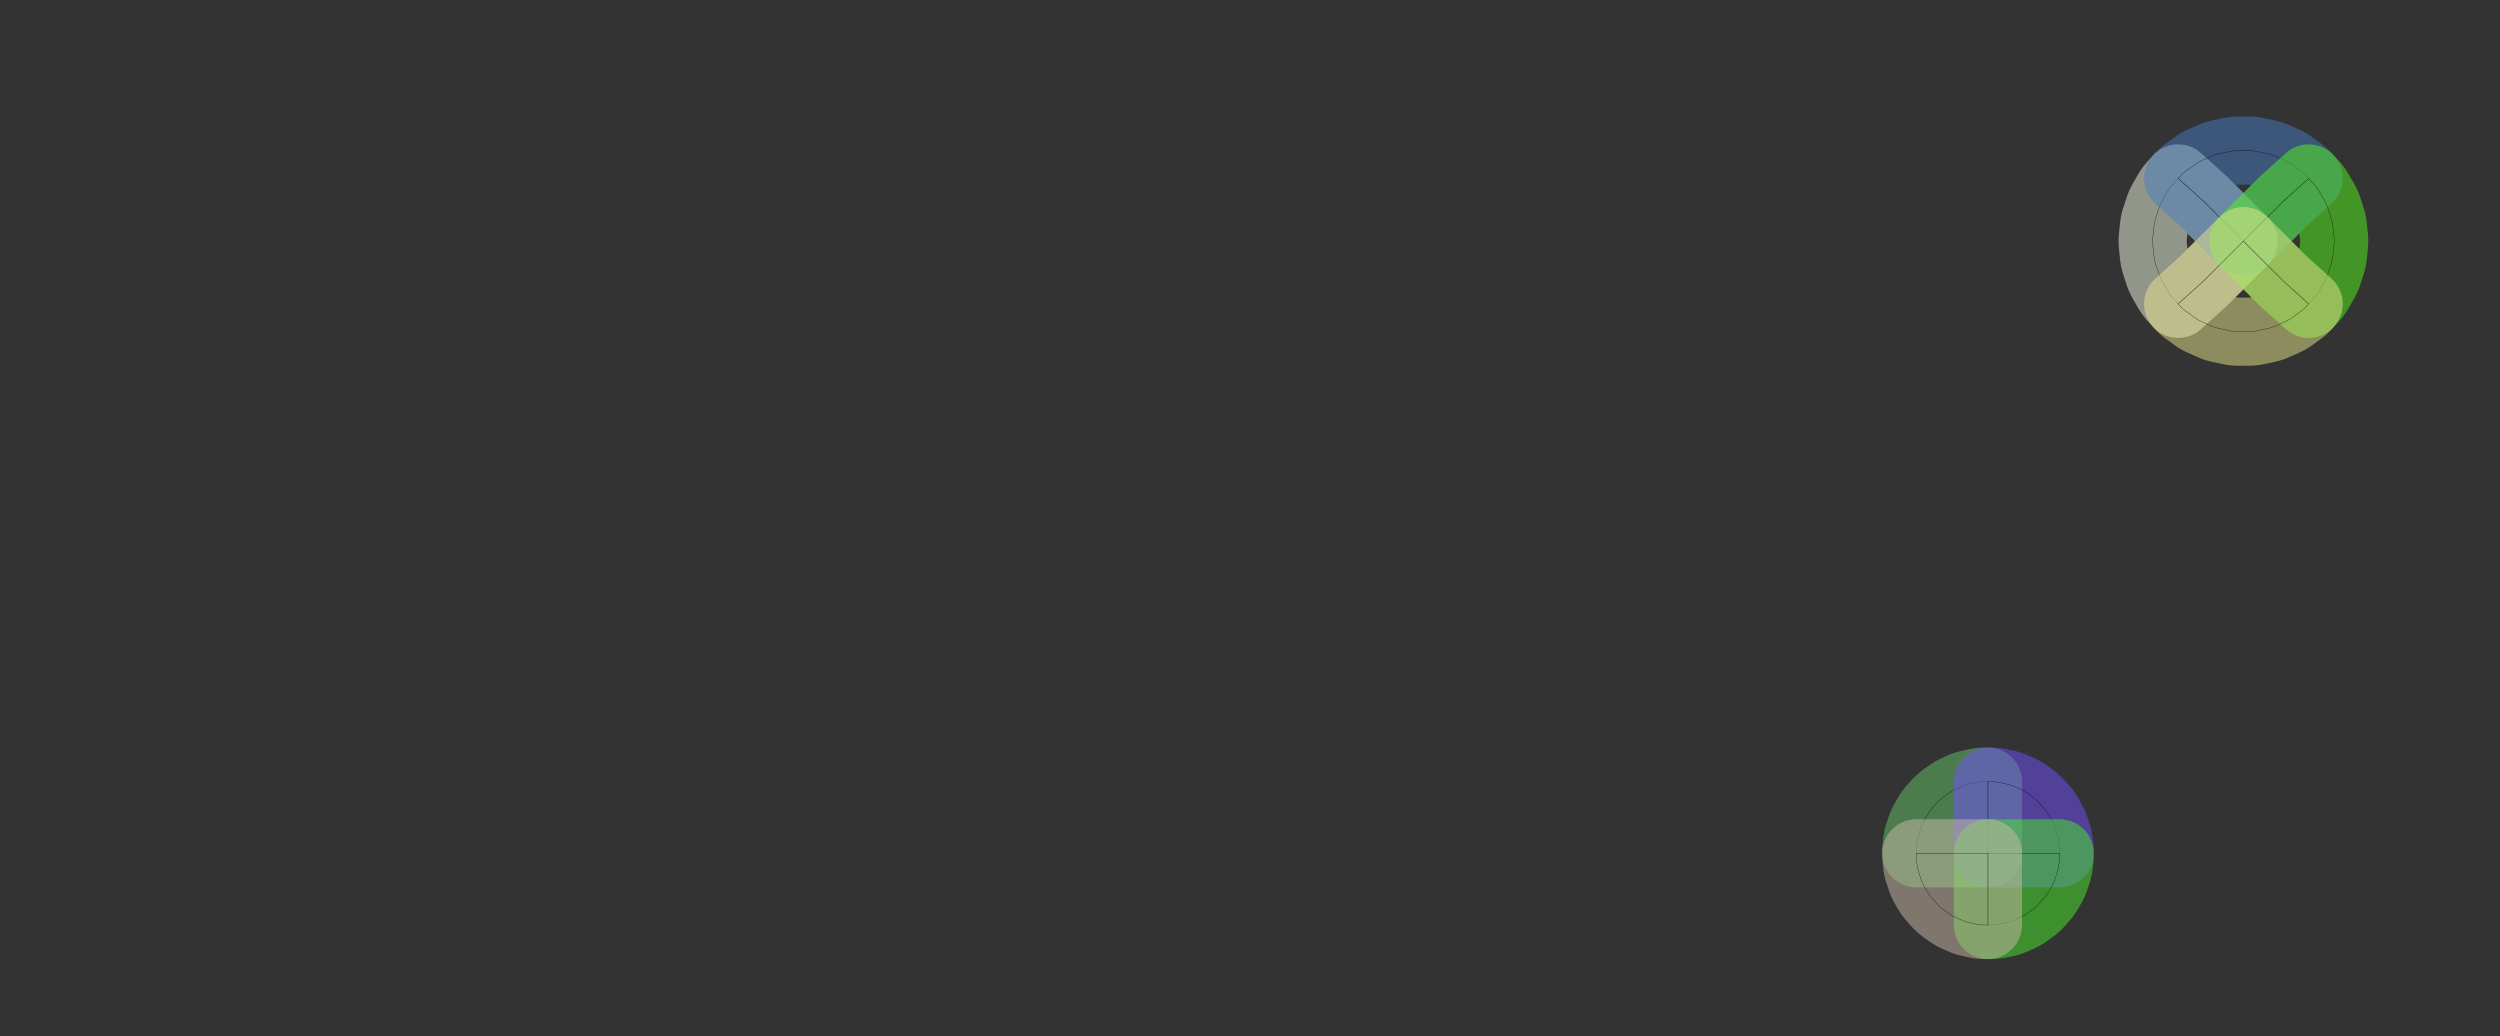 <?xml version="1.0" standalone="no"?>
<!DOCTYPE svg PUBLIC "-//W3C//DTD SVG 1.1//EN"
"http://www.w3.org/Graphics/SVG/1.1/DTD/svg11.dtd">
<svg width="416.126" height="172.46" viewBox="0 0 8669.29 3592.91" version="1.1"
xmlns="http://www.w3.org/2000/svg"
xmlns:xlink="http://www.w3.org/1999/xlink">
<rect x="0" y="0" width="8669.29" height="3592.91" fill="#333333" stroke="none"/>
<polyline points="6645.04,2959.05 6893.7,2959.05 6893.7,2957.08 6893.7,2828.54 6893.7,2710.62 6891.73,2710.43 6879.98,2710.43 6867.64,2711.08 6855.43,2713.01 6828.59,2718.71 6816.64,2721.91 6805.1,2726.35 6780.04,2737.51 6769.03,2743.12 6758.66,2749.85 6736.46,2765.98 6726.86,2773.75 6718.12,2782.5 6699.76,2802.88 6691.98,2812.49 6685.24,2822.86 6674.8,2840.94 6671.52,2846.62 6665.91,2857.64 6661.48,2869.18 6653,2895.27 6649.8,2907.21 6647.87,2919.42 6645.21,2944.74 6645.04,2959.05" style="stroke:rgb(103,198,105);stroke-width:236.22;fill:none;stroke-opacity:0.5;stroke-linecap:round;stroke-linejoin:round;;fill:none"/>
<polyline points="6645.04,2959.05 6893.7,2959.05 6893.7,2957.08 6893.7,2828.54 6893.7,2710.62 6891.73,2710.43 6879.98,2710.43 6867.64,2711.08 6855.43,2713.01 6828.59,2718.71 6816.64,2721.91 6805.1,2726.35 6780.04,2737.51 6769.03,2743.12 6758.66,2749.85 6736.46,2765.98 6726.86,2773.75 6718.12,2782.5 6699.76,2802.88 6691.98,2812.49 6685.24,2822.86 6674.8,2840.94 6671.52,2846.62 6665.91,2857.64 6661.48,2869.18 6653,2895.27 6649.8,2907.21 6647.87,2919.42 6645.21,2944.74 6645.04,2959.05" style="stroke:rgb(0,0,0);stroke-width:1px;fill:none;stroke-opacity:1;stroke-linecap:round;stroke-linejoin:round;;fill:none"/>
<polyline points="6893.7,2959.05 6895.67,2959.05 7024.73,2959.05 7142.36,2959.05 7142.19,2944.74 7139.53,2919.42 7137.59,2907.21 7134.39,2895.27 7125.92,2869.18 7121.49,2857.64 7115.87,2846.62 7102.16,2822.86 7095.42,2812.49 7087.64,2802.88 7069.28,2782.5 7060.54,2773.76 7050.94,2765.98 7028.74,2749.85 7018.38,2743.12 7007.36,2737.51 6982.3,2726.35 6970.75,2721.91 6958.81,2718.71 6931.97,2713.01 6919.76,2711.08 6907.42,2710.43 6895.67,2710.43 6893.7,2710.6 6893.7,2959.05" style="stroke:rgb(115,81,255);stroke-width:236.22;fill:none;stroke-opacity:0.5;stroke-linecap:round;stroke-linejoin:round;;fill:none"/>
<polyline points="6893.7,2959.05 6895.67,2959.05 7024.73,2959.05 7142.36,2959.05 7142.19,2944.74 7139.53,2919.42 7137.59,2907.21 7134.39,2895.27 7125.92,2869.18 7121.49,2857.64 7115.87,2846.62 7102.16,2822.86 7095.42,2812.49 7087.64,2802.88 7069.28,2782.5 7060.54,2773.76 7050.94,2765.98 7028.74,2749.85 7018.38,2743.12 7007.36,2737.51 6982.3,2726.35 6970.75,2721.91 6958.81,2718.71 6931.97,2713.01 6919.76,2711.08 6907.42,2710.43 6895.67,2710.43 6893.7,2710.6 6893.7,2959.05" style="stroke:rgb(0,0,0);stroke-width:1px;fill:none;stroke-opacity:1;stroke-linecap:round;stroke-linejoin:round;;fill:none"/>
<polyline points="6893.7,3207.51 6895.67,3207.68 6907.42,3207.68 6919.76,3207.03 6931.97,3205.1 6958.81,3199.39 6970.75,3196.19 6982.3,3191.76 7007.36,3180.6 7018.38,3174.99 7028.74,3168.26 7050.94,3152.13 7060.54,3144.35 7069.28,3135.61 7087.64,3115.22 7095.42,3105.62 7102.16,3095.25 7115.87,3071.49 7121.49,3060.47 7125.92,3048.93 7134.39,3022.84 7137.59,3010.9 7139.53,2998.69 7142.19,2973.37 7142.36,2959.05 6893.7,2959.05 6893.7,2961.02 6893.7,3089.57 6893.7,3207.51" style="stroke:rgb(74,236,41);stroke-width:236.22;fill:none;stroke-opacity:0.5;stroke-linecap:round;stroke-linejoin:round;;fill:none"/>
<polyline points="6893.7,3207.51 6895.67,3207.68 6907.42,3207.68 6919.76,3207.03 6931.97,3205.1 6958.81,3199.39 6970.75,3196.19 6982.3,3191.76 7007.36,3180.6 7018.38,3174.99 7028.74,3168.26 7050.94,3152.13 7060.54,3144.35 7069.28,3135.61 7087.64,3115.22 7095.42,3105.62 7102.16,3095.25 7115.87,3071.49 7121.49,3060.47 7125.92,3048.93 7134.39,3022.84 7137.59,3010.9 7139.53,2998.69 7142.19,2973.37 7142.36,2959.05 6893.7,2959.05 6893.7,2961.02 6893.7,3089.57 6893.7,3207.51" style="stroke:rgb(0,0,0);stroke-width:1px;fill:none;stroke-opacity:1;stroke-linecap:round;stroke-linejoin:round;;fill:none"/>
<polyline points="6645.04,2959.05 6645.21,2973.37 6647.87,2998.69 6649.8,3010.9 6653,3022.84 6661.48,3048.93 6665.91,3060.47 6671.52,3071.49 6685.24,3095.25 6691.98,3105.62 6699.76,3115.22 6718.12,3135.61 6726.86,3144.35 6736.46,3152.13 6758.66,3168.26 6769.03,3174.99 6775.59,3178.33 6780.04,3180.6 6805.1,3191.76 6816.64,3196.19 6828.59,3199.39 6855.43,3205.1 6867.64,3207.03 6879.98,3207.68 6891.73,3207.68 6893.7,3207.49 6893.7,2959.05 6891.73,2959.05 6762.67,2959.05 6645.04,2959.05" style="stroke:rgb(205,186,171);stroke-width:236.22;fill:none;stroke-opacity:0.5;stroke-linecap:round;stroke-linejoin:round;;fill:none"/>
<polyline points="6645.04,2959.05 6645.21,2973.37 6647.87,2998.69 6649.8,3010.9 6653,3022.84 6661.48,3048.93 6665.91,3060.47 6671.52,3071.49 6685.24,3095.25 6691.98,3105.62 6699.76,3115.22 6718.12,3135.61 6726.86,3144.35 6736.46,3152.13 6758.66,3168.26 6769.03,3174.99 6775.59,3178.33 6780.04,3180.6 6805.1,3191.76 6816.64,3196.19 6828.59,3199.39 6855.43,3205.1 6867.64,3207.03 6879.98,3207.68 6891.73,3207.68 6893.7,3207.49 6893.7,2959.05 6891.73,2959.05 6762.67,2959.05 6645.04,2959.05" style="stroke:rgb(0,0,0);stroke-width:1px;fill:none;stroke-opacity:1;stroke-linecap:round;stroke-linejoin:round;;fill:none"/>
<polyline points="7464.56,836.219 7465.21,848.565 7469.51,889.493 7471.45,901.705 7474.65,913.647 7487.37,952.785 7487.75,953.797 7491.8,964.325 7497.41,975.337 7517.98,1010.98 7524.72,1021.35 7532.49,1030.95 7551.81,1052.4 7553.26,1053.75 7640.83,974.909 7640.97,974.767 7778.13,837.609 7779.52,836.217 7778.13,834.825 7640.98,697.669 7640.83,697.527 7553.26,618.685 7551.81,620.031 7532.5,641.481 7524.72,651.089 7517.98,661.459 7497.41,697.099 7491.8,708.111 7487.37,719.651 7474.65,758.789 7471.45,770.731 7469.51,782.943 7465.21,823.871 7464.56,836.219" style="stroke:rgb(242,251,227);stroke-width:236.22;fill:none;stroke-opacity:0.5;stroke-linecap:round;stroke-linejoin:round;;fill:none"/>
<polyline points="7464.56,836.219 7465.21,848.565 7469.51,889.493 7471.45,901.705 7474.65,913.647 7487.37,952.785 7487.75,953.797 7491.8,964.325 7497.41,975.337 7517.98,1010.98 7524.72,1021.35 7532.49,1030.95 7551.81,1052.4 7553.26,1053.75 7640.83,974.909 7640.97,974.767 7778.13,837.609 7779.52,836.217 7778.13,834.825 7640.98,697.669 7640.83,697.527 7553.26,618.685 7551.81,620.031 7532.5,641.481 7524.72,651.089 7517.98,661.459 7497.41,697.099 7491.8,708.111 7487.37,719.651 7474.65,758.789 7471.45,770.731 7469.51,782.943 7465.21,823.871 7464.56,836.219" style="stroke:rgb(0,0,0);stroke-width:1px;fill:none;stroke-opacity:1;stroke-linecap:round;stroke-linejoin:round;;fill:none"/>
<polyline points="7553.27,618.691 7640.83,697.527 7640.98,697.669 7778.13,834.825 7779.52,836.217 7780.92,834.825 7918.07,697.669 7918.22,697.527 8005.78,618.693 8004.61,617.115 7999.03,610.913 7990.28,602.163 7980.67,594.377 7947.38,570.187 7937.01,563.453 7925.99,557.841 7888.4,541.103 7876.85,536.673 7864.91,533.473 7824.66,524.917 7812.45,522.983 7800.1,522.335 7758.95,522.335 7746.6,522.983 7734.39,524.917 7694.14,533.473 7682.2,536.673 7670.66,541.103 7652.56,549.159 7633.06,557.841 7622.05,563.453 7611.68,570.187 7578.38,594.377 7568.77,602.159 7560.03,610.901 7554.45,617.103 7553.27,618.691" style="stroke:rgb(70,124,194);stroke-width:236.22;fill:none;stroke-opacity:0.5;stroke-linecap:round;stroke-linejoin:round;;fill:none"/>
<polyline points="7553.27,618.691 7640.83,697.527 7640.98,697.669 7778.13,834.825 7779.52,836.217 7780.92,834.825 7918.07,697.669 7918.22,697.527 8005.78,618.693 8004.61,617.115 7999.03,610.913 7990.28,602.163 7980.67,594.377 7947.38,570.187 7937.01,563.453 7925.99,557.841 7888.4,541.103 7876.85,536.673 7864.91,533.473 7824.66,524.917 7812.45,522.983 7800.1,522.335 7758.95,522.335 7746.6,522.983 7734.39,524.917 7694.14,533.473 7682.2,536.673 7670.66,541.103 7652.56,549.159 7633.06,557.841 7622.05,563.453 7611.68,570.187 7578.38,594.377 7568.77,602.159 7560.03,610.901 7554.45,617.103 7553.27,618.691" style="stroke:rgb(0,0,0);stroke-width:1px;fill:none;stroke-opacity:1;stroke-linecap:round;stroke-linejoin:round;;fill:none"/>
<polyline points="7779.53,836.217 7780.92,837.607 7918.07,974.765 7918.22,974.909 8005.79,1053.75 8007.24,1052.41 8026.55,1030.96 8034.33,1021.35 8041.07,1010.98 8061.64,975.337 8067.26,964.325 8071.69,952.785 8084.4,913.647 8087.6,901.705 8089.54,889.493 8093.84,848.565 8094.49,836.219 8093.84,823.871 8089.54,782.943 8087.6,770.731 8084.4,758.789 8071.69,719.651 8071.3,718.637 8067.26,708.111 8061.64,697.099 8041.07,661.459 8034.33,651.087 8026.55,641.477 8007.24,620.027 8005.79,618.689 7918.22,697.527 7918.07,697.669 7780.92,834.825 7779.53,836.217" style="stroke:rgb(84,248,27);stroke-width:236.22;fill:none;stroke-opacity:0.5;stroke-linecap:round;stroke-linejoin:round;;fill:none"/>
<polyline points="7779.53,836.217 7780.92,837.607 7918.07,974.765 7918.22,974.909 8005.79,1053.75 8007.24,1052.41 8026.55,1030.96 8034.33,1021.35 8041.07,1010.98 8061.64,975.337 8067.26,964.325 8071.69,952.785 8084.4,913.647 8087.6,901.705 8089.54,889.493 8093.84,848.565 8094.49,836.219 8093.84,823.871 8089.54,782.943 8087.6,770.731 8084.4,758.789 8071.69,719.651 8071.3,718.637 8067.26,708.111 8061.64,697.099 8041.07,661.459 8034.33,651.087 8026.55,641.477 8007.24,620.027 8005.79,618.689 7918.22,697.527 7918.07,697.669 7780.92,834.825 7779.53,836.217" style="stroke:rgb(0,0,0);stroke-width:1px;fill:none;stroke-opacity:1;stroke-linecap:round;stroke-linejoin:round;;fill:none"/>
<polyline points="7553.27,1053.74 7554.46,1055.35 7560.04,1061.55 7568.78,1070.28 7578.38,1078.06 7611.68,1102.25 7622.05,1108.98 7633.06,1114.6 7652.56,1123.28 7670.66,1131.33 7682.2,1135.76 7694.14,1138.96 7734.39,1147.52 7746.6,1149.45 7758.95,1150.1 7800.1,1150.1 7812.45,1149.45 7824.66,1147.52 7864.91,1138.96 7876.85,1135.76 7888.4,1131.33 7925.99,1114.6 7937.01,1108.98 7947.38,1102.25 7980.67,1078.06 7990.28,1070.28 7999.02,1061.54 8004.6,1055.33 8005.78,1053.74 7918.22,974.909 7918.07,974.765 7780.92,837.609 7779.52,836.217 7778.13,837.609 7640.97,974.767 7640.83,974.909 7553.27,1053.74" style="stroke:rgb(232,231,141);stroke-width:236.22;fill:none;stroke-opacity:0.5;stroke-linecap:round;stroke-linejoin:round;;fill:none"/>
<polyline points="7553.27,1053.74 7554.46,1055.35 7560.04,1061.55 7568.78,1070.28 7578.38,1078.06 7611.68,1102.25 7622.05,1108.98 7633.06,1114.6 7652.56,1123.28 7670.66,1131.33 7682.2,1135.76 7694.14,1138.96 7734.39,1147.52 7746.6,1149.45 7758.95,1150.1 7800.1,1150.1 7812.45,1149.45 7824.66,1147.52 7864.91,1138.96 7876.85,1135.76 7888.4,1131.33 7925.99,1114.6 7937.01,1108.98 7947.38,1102.25 7980.67,1078.06 7990.28,1070.28 7999.02,1061.54 8004.6,1055.33 8005.78,1053.74 7918.22,974.909 7918.07,974.765 7780.92,837.609 7779.52,836.217 7778.13,837.609 7640.97,974.767 7640.83,974.909 7553.27,1053.74" style="stroke:rgb(0,0,0);stroke-width:1px;fill:none;stroke-opacity:1;stroke-linecap:round;stroke-linejoin:round;;fill:none"/>
</svg>
